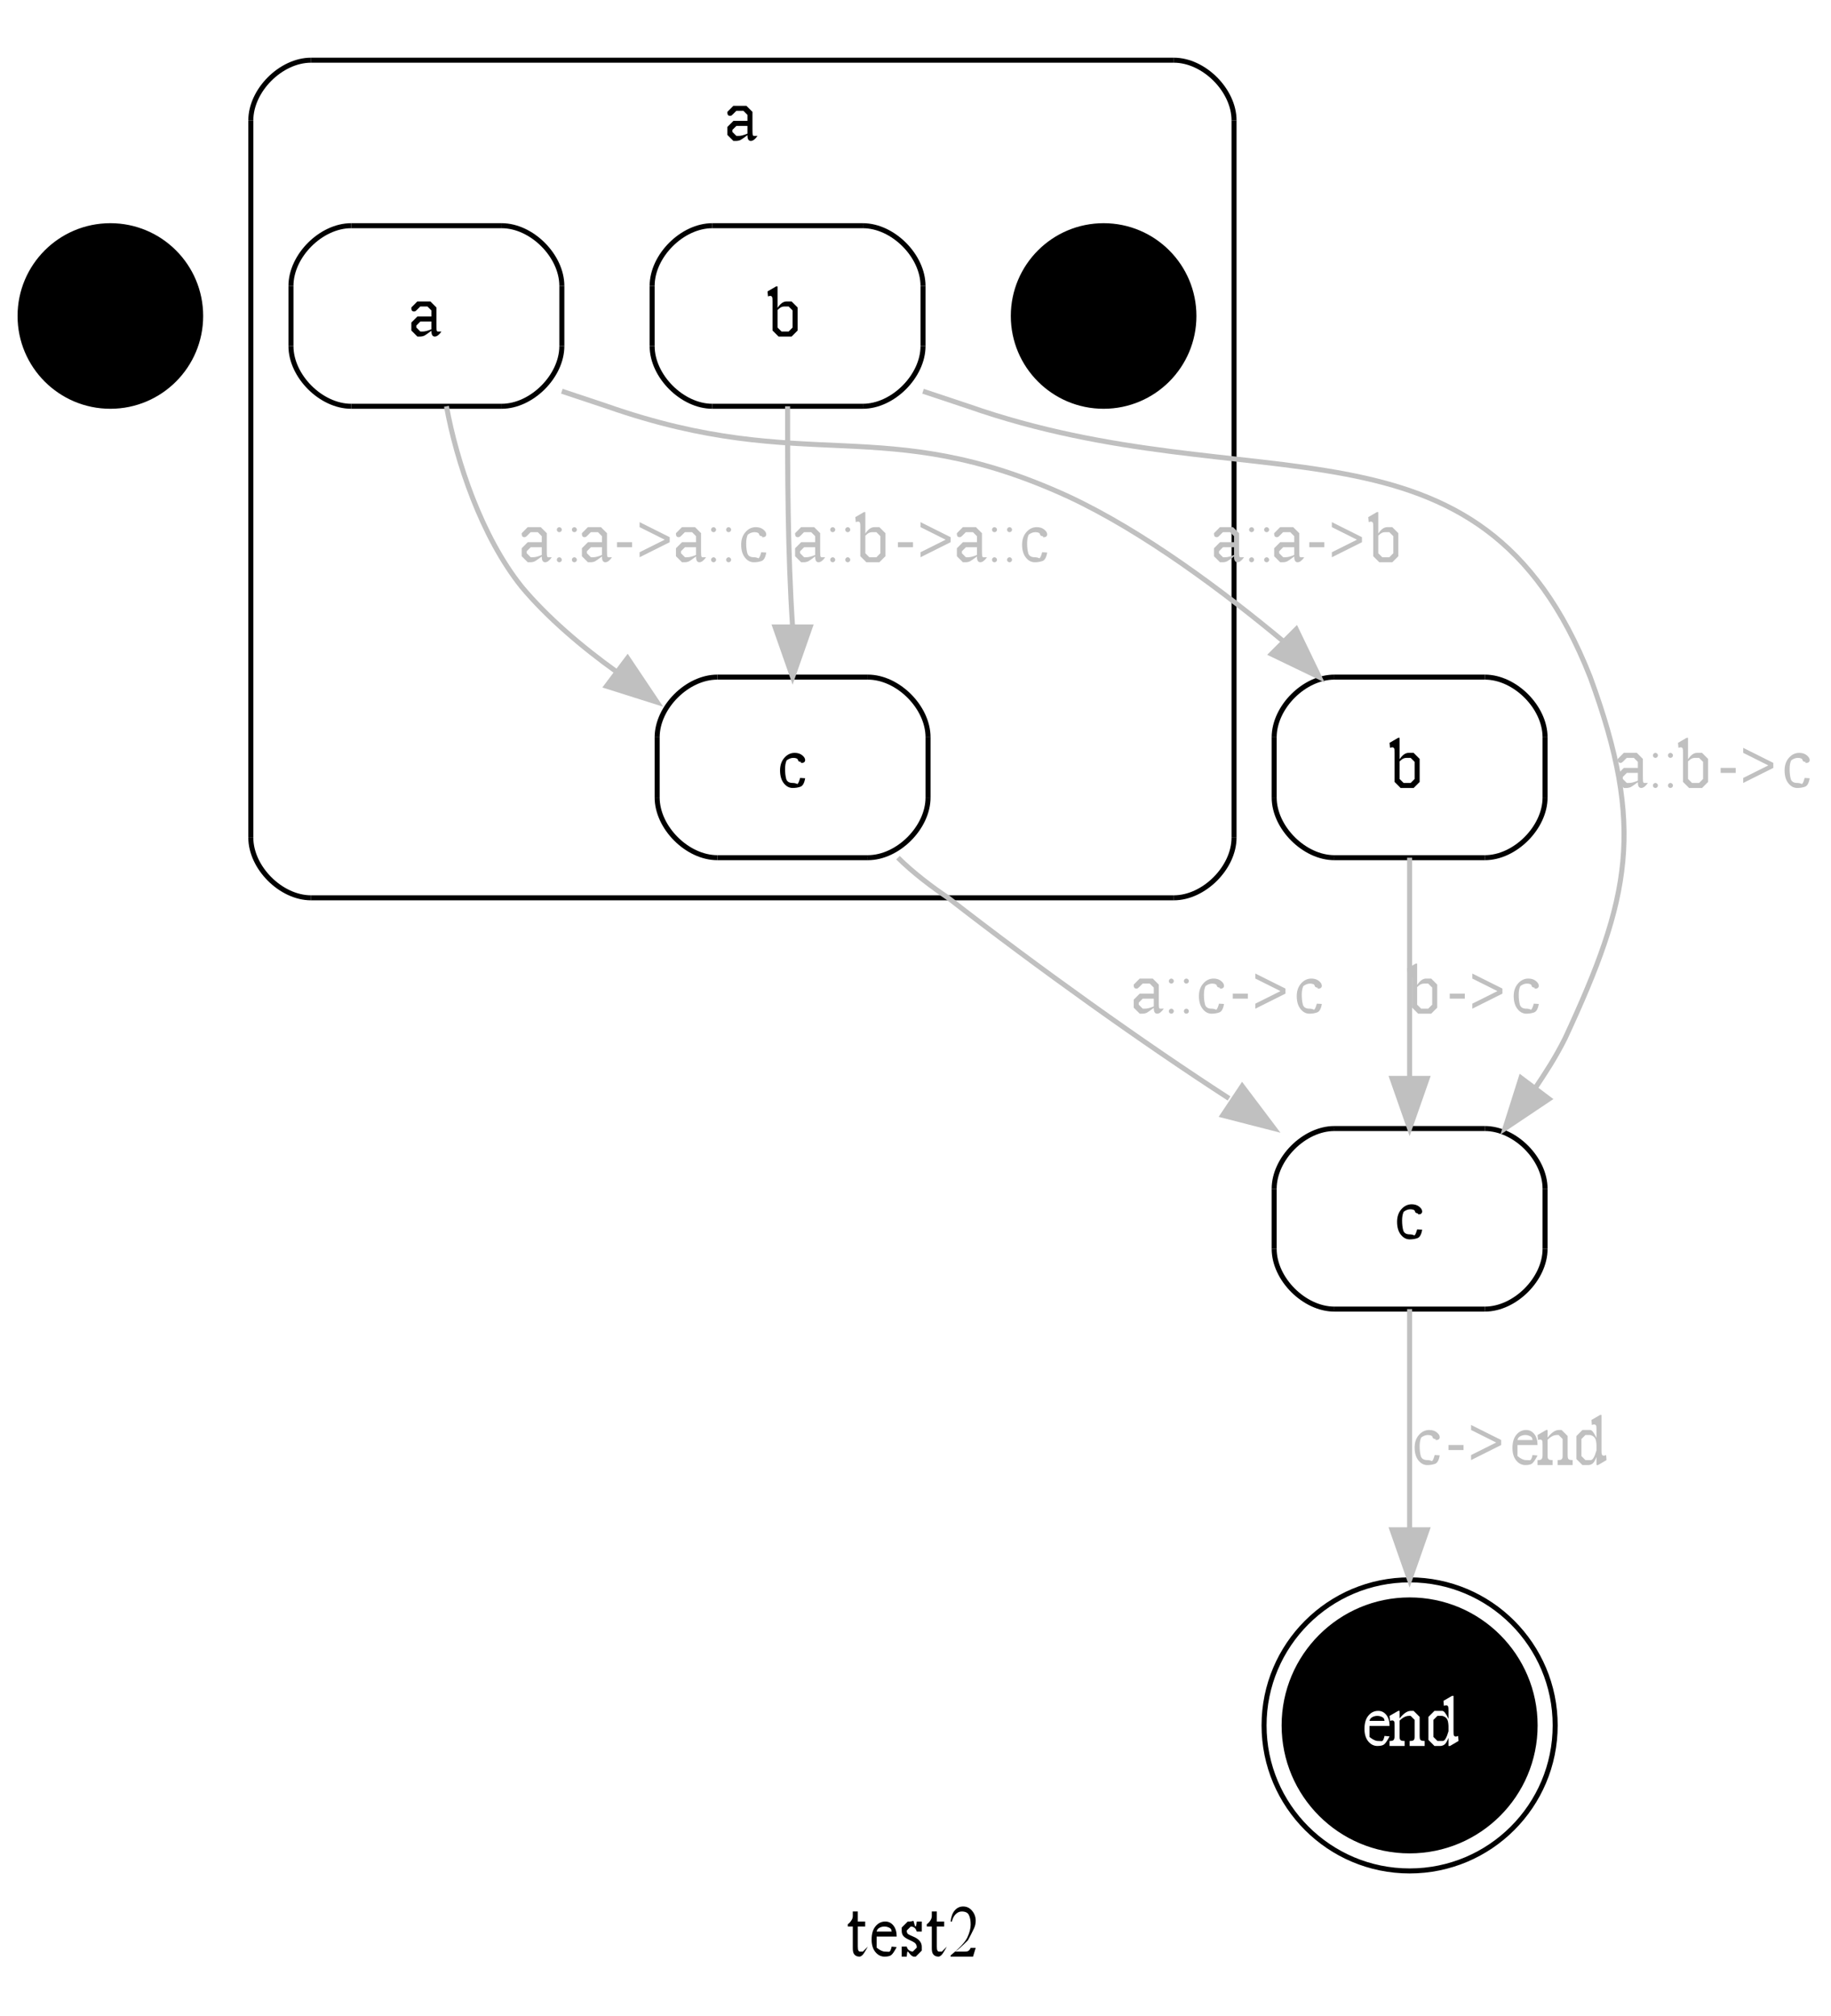 <?xml version="1.0" encoding="UTF-8"?>
<svg xmlns="http://www.w3.org/2000/svg" xmlns:xlink="http://www.w3.org/1999/xlink" width="365pt" height="402pt" viewBox="0 0 365 402" version="1.1">
<rect x="0" y="0" width="365" height="402" fill="#808080" stroke="none"/>
<defs>
<g>
<symbol overflow="visible" id="glyph0-0">
<path style="stroke: none;" d="M 2 0 L 2 -10 L 9 -10 L 9 0 L 2 0 Z M 3 -1 L 8 -1 L 8 -9 L 3 -9 L 3 -1 Z M 3 -1 "/>
</symbol>
<symbol overflow="visible" id="glyph0-1">
<path style="stroke: none;" d="M 2 -9 L 2 -7 L 3.469 -7 L 3.469 -6 L 2 -6 L 2 -2.016 C 2 -1.617 2.039 -1.348 2.125 -1.203 C 2.207 -1.066 2.316 -1 2.453 -1 C 2.555 -1 2.66 -1 2.766 -1 C 2.867 -1 2.945 -1 3 -1 L 4 -2 C 3.82 -1.664 3.574 -1.246 3.266 -0.75 C 2.953 -0.25 2.629 0 2.297 0 C 2.066 0 1.84 -0.055 1.625 -0.172 C 1.414 -0.293 1.258 -0.469 1.156 -0.688 C 1.051 -0.902 1 -1.242 1 -1.703 L 1 -6 L 0 -6 L 0 -6.469 C 0.215 -6.59 0.438 -6.812 0.656 -7.125 C 0.883 -7.434 1 -7.754 1 -8.078 C 1 -8.242 1 -8.551 1 -9 L 2 -9 Z M 2 -9 "/>
</symbol>
<symbol overflow="visible" id="glyph0-2">
<path style="stroke: none;" d="M 2 -4 C 2 -3.062 2 -2.324 2 -1.797 C 2.652 -1.266 3.211 -1 3.672 -1 C 3.961 -1 4.219 -0.988 4.438 -0.969 C 4.664 -0.957 4.852 -1.301 5 -2 L 6 -1.906 C 5.57 -1.094 5.223 -0.57 4.953 -0.344 C 4.691 -0.113 4.23 0 3.578 0 C 2.867 0 2.258 -0.305 1.75 -0.922 C 1.25 -1.535 1 -2.363 1 -3.406 C 1 -4.539 1.258 -5.422 1.781 -6.047 C 2.301 -6.68 2.953 -7 3.734 -7 C 4.387 -7 4.93 -6.727 5.359 -6.188 C 5.785 -5.645 6 -4.914 6 -4 L 2 -4 Z M 2 -5 L 5 -5 C 4.977 -5.238 4.926 -5.41 4.844 -5.516 C 4.727 -5.66 4.551 -5.773 4.312 -5.859 C 4.082 -5.949 3.84 -6 3.594 -6 C 3.195 -6 2.84 -5.91 2.531 -5.734 C 2.227 -5.555 2.051 -5.309 2 -5 Z M 2 -5 "/>
</symbol>
<symbol overflow="visible" id="glyph0-3">
<path style="stroke: none;" d="M 5 -7 L 5 -5 L 4 -5 C 3.875 -5.383 3.711 -5.645 3.516 -5.781 C 3.316 -5.926 3.066 -6 2.766 -6 L 2.797 -6 L 2 -5.203 L 2 -5.297 C 2 -5.078 2.023 -4.887 2.078 -4.734 C 2.129 -4.578 2.359 -4.41 2.766 -4.234 L 3.703 -3.812 C 4.566 -3.344 5 -2.727 5 -1.969 L 5 -1.203 L 3.797 0 L 3.438 0 C 3.156 0 2.824 -0.25 2.453 -0.75 C 2.348 -0.914 2.258 -1 2.188 -1 C 2.102 -1 2.039 -0.664 2 0 L 1 0 L 1 -2 L 2 -2 C 2.082 -1.664 2.242 -1.414 2.484 -1.25 C 2.723 -1.082 2.992 -1 3.297 -1 L 3.203 -1 L 4 -1.797 L 4 -1.875 C 4 -2.164 3.914 -2.41 3.75 -2.609 C 3.582 -2.805 3.184 -3.039 2.562 -3.312 C 1.945 -3.59 1.527 -3.867 1.312 -4.141 C 1.102 -4.398 1 -4.734 1 -5.141 L 1 -5.797 L 2.203 -7 L 2.594 -7 C 2.801 -7 3.051 -7.047 3.344 -7.141 C 3.539 -6.379 3.672 -6 3.734 -6 C 3.793 -6 3.844 -6.062 3.875 -6.188 C 3.914 -6.309 3.957 -6.582 4 -7 L 5 -7 Z M 5 -7 "/>
</symbol>
<symbol overflow="visible" id="glyph0-4">
<path style="stroke: none;" d="M 6 -1.75 L 5.469 0 L 1 0 L 1 -0.25 C 2.801 -1.715 3.914 -2.914 4.344 -3.844 C 4.777 -4.777 5 -5.633 5 -6.406 C 5 -7.164 4.883 -7.785 4.656 -8.266 C 4.438 -8.754 3.957 -9 3.219 -9 C 2.781 -9 2.383 -8.824 2.031 -8.484 C 1.676 -8.148 1.414 -7.652 1.25 -7 L 1 -7 C 1.102 -7.965 1.379 -8.707 1.828 -9.219 C 2.273 -9.738 2.832 -10 3.5 -10 C 4.215 -10 4.812 -9.711 5.281 -9.141 C 5.758 -8.578 6 -7.914 6 -7.156 C 6 -6.602 5.883 -6.09 5.656 -5.625 C 5.312 -4.883 4.914 -4.102 4.469 -3.281 C 3.219 -2.02 2.355 -1.258 1.891 -1 L 3.594 -1 C 3.945 -1 4.191 -1.016 4.328 -1.047 C 4.461 -1.086 4.586 -1.164 4.703 -1.281 C 4.816 -1.395 4.914 -1.551 5 -1.75 L 6 -1.75 Z M 6 -1.75 "/>
</symbol>
<symbol overflow="visible" id="glyph0-5">
<path style="stroke: none;" d="M 4 -1.156 C 3.258 -0.602 2.793 -0.277 2.609 -0.188 C 2.328 -0.062 2.023 0 1.703 0 L 1.203 0 L 0 -1.203 L 0 -1.516 L 0 -2.797 L 0 -2.797 L 0 -2.797 L 1.203 -4 L 4 -4 L 4 -4.266 L 4 -5.203 L 3.203 -6 L 2.328 -6 L 1.781 -6 L 0.984 -5.203 L 0.984 -5.75 L 0.984 -5.578 L 1 -5.359 C 1 -5.242 0.949 -5.152 0.859 -5.094 C 0.766 -5.031 0.645 -5 0.5 -5 C 0.352 -5 0.23 -5.051 0.141 -5.156 C 0.047 -5.258 0 -5.406 0 -5.594 L 0 -5.797 L 1.188 -7 L 2.625 -7 L 3.797 -7 L 5 -5.797 L 5 -5.797 L 5 -5.797 L 5 -5.703 L 5 -4.75 L 5 -2.516 C 5 -1.879 5.008 -1.488 5.031 -1.344 C 5.051 -1.207 5.082 -1.113 5.125 -1.062 C 5.176 -1.02 5.238 -1 5.312 -1 C 5.371 -1 5.43 -1 5.484 -1 C 5.574 -1 5.75 -1 6 -1 L 6 -1 C 5.531 -0.332 5.086 0 4.672 0 C 4.461 0 4.293 -0.086 4.172 -0.266 C 4.055 -0.441 4 -0.738 4 -1.156 Z M 4 -1.453 L 4 -3 L 1.797 -3 L 1 -2.203 L 1 -2.203 L 1 -2.203 L 1 -1.75 L 1 -1.797 L 1.797 -1 L 2.25 -1 C 2.684 -1 3.27 -1.148 4 -1.453 Z M 4 -1.453 "/>
</symbol>
<symbol overflow="visible" id="glyph0-6">
<path style="stroke: none;" d="M 6 -1.938 C 5.844 -0.977 5.527 -0.414 5.062 -0.25 C 4.594 -0.082 4.074 0 3.516 0 C 2.836 0 2.246 -0.312 1.75 -0.938 C 1.25 -1.57 1 -2.426 1 -3.5 C 1 -4.527 1.285 -5.367 1.859 -6.016 C 2.43 -6.668 3.117 -7 3.922 -7 C 4.523 -7 5.02 -6.84 5.406 -6.531 C 5.801 -6.219 6 -5.895 6 -5.562 C 6 -5.395 5.941 -5.258 5.828 -5.156 C 5.723 -5.051 5.566 -5 5.359 -5 C 5.086 -5 5.051 -5.051 5.25 -5.156 C 4.844 -5.215 4.621 -5.332 4.594 -5.5 C 4.57 -5.664 4.48 -5.789 4.328 -5.875 C 4.16 -5.957 3.934 -6 3.656 -6 C 3.195 -6 2.746 -5.832 2.312 -5.5 C 2.102 -5.062 2 -4.488 2 -3.781 C 2 -3.039 2.07 -2.387 2.219 -1.828 C 2.371 -1.273 2.812 -1 3.531 -1 C 3.871 -1 4.18 -0.926 4.453 -0.781 C 4.637 -0.914 4.82 -1.32 5 -2 L 6 -1.938 Z M 6 -1.938 "/>
</symbol>
<symbol overflow="visible" id="glyph0-7">
<path style="stroke: none;" d="M 1.5 -7 C 1.633 -7 1.75 -6.945 1.844 -6.844 C 1.945 -6.75 2 -6.633 2 -6.5 C 2 -6.363 1.945 -6.242 1.844 -6.141 C 1.75 -6.047 1.633 -6 1.5 -6 C 1.363 -6 1.242 -6.047 1.141 -6.141 C 1.047 -6.242 1 -6.363 1 -6.5 C 1 -6.633 1.047 -6.75 1.141 -6.844 C 1.242 -6.945 1.363 -7 1.5 -7 Z M 1.5 -1 C 1.633 -1 1.75 -0.945 1.844 -0.844 C 1.945 -0.75 2 -0.633 2 -0.5 C 2 -0.363 1.945 -0.242 1.844 -0.141 C 1.75 -0.047 1.633 0 1.5 0 C 1.363 0 1.242 -0.047 1.141 -0.141 C 1.047 -0.242 1 -0.363 1 -0.5 C 1 -0.633 1.047 -0.75 1.141 -0.844 C 1.242 -0.945 1.363 -1 1.5 -1 Z M 1.5 -1 "/>
</symbol>
<symbol overflow="visible" id="glyph0-8">
<path style="stroke: none;" d="M 1 -4 L 4 -4 L 4 -3 L 1 -3 L 1 -4 Z M 1 -4 "/>
</symbol>
<symbol overflow="visible" id="glyph0-9">
<path style="stroke: none;" d="M 7 -4 L 1 -1 L 1 -2 L 6 -4.5 L 1 -7 L 1 -8 L 7 -5 L 7 -4 Z M 7 -4 "/>
</symbol>
<symbol overflow="visible" id="glyph0-10">
<path style="stroke: none;" d="M 2 -5.719 C 2.551 -6.57 3.148 -7 3.797 -7 L 4.797 -7 L 6 -5.797 L 6 -3.75 L 6 -1.203 L 6 -1.203 L 4.797 0 L 3.062 0 L 2.203 0 L 1 -1.203 L 1 -1.281 L 1 -7 C 1 -7.434 0.98 -7.703 0.953 -7.797 C 0.922 -7.898 0.867 -7.977 0.797 -8.031 C 0.734 -8.082 0.648 -8.109 0.547 -8.109 C 0.422 -8.109 0.27 -8.07 0.094 -8 L 0 -9 L 1.719 -10 L 2 -10 L 2 -5.719 Z M 2 -5.297 L 2 -1.672 L 2 -1.797 L 2.797 -1 L 3.406 -1 L 4.203 -1 L 5 -1.797 L 5 -3.594 L 5 -5.203 L 4.203 -6 L 3.344 -6 C 3.113 -6 2.883 -5.941 2.656 -5.828 C 2.488 -5.734 2.27 -5.555 2 -5.297 Z M 2 -5.297 "/>
</symbol>
<symbol overflow="visible" id="glyph0-11">
<path style="stroke: none;" d="M 2 -5.484 C 2.789 -6.492 3.539 -7 4.25 -7 L 4.797 -7 L 6 -5.797 L 6 -5.797 L 6 -5.5 L 6 -4.656 L 6 -2 C 6 -1.656 6.031 -1.426 6.094 -1.312 C 6.145 -1.207 6.227 -1.129 6.344 -1.078 C 6.465 -1.023 6.688 -1 7 -1 L 7 0 L 4 0 L 4 -1 L 4.125 -1 C 4.414 -1 4.617 -1.035 4.734 -1.109 C 4.848 -1.191 4.926 -1.305 4.969 -1.453 C 4.988 -1.504 5 -1.688 5 -2 L 5 -4.453 L 5 -5.203 L 4.203 -6 L 3.875 -6 C 3.25 -6 2.621 -5.68 2 -5.047 L 2 -2 C 2 -1.633 2.023 -1.41 2.078 -1.328 C 2.137 -1.211 2.223 -1.129 2.328 -1.078 C 2.441 -1.023 2.664 -1 3 -1 L 3 0 L 0 0 L 0 -1 L 0.141 -1 C 0.473 -1 0.695 -1.066 0.812 -1.203 C 0.934 -1.348 1 -1.613 1 -2 L 1 -4 C 1 -4.445 0.98 -4.719 0.953 -4.812 C 0.922 -4.902 0.867 -4.973 0.797 -5.016 C 0.734 -5.066 0.645 -5.094 0.531 -5.094 C 0.406 -5.094 0.258 -5.059 0.094 -5 L 0 -6 L 1.734 -7 L 2 -7 L 2 -5.484 Z M 2 -5.484 "/>
</symbol>
<symbol overflow="visible" id="glyph0-12">
<path style="stroke: none;" d="M 5 -1.625 C 4.719 -0.895 4.441 -0.441 4.172 -0.266 C 3.91 -0.086 3.629 0 3.328 0 L 2.203 0 L 1 -1.203 L 1 -3.219 L 1 -5.797 L 2.203 -7 L 3.75 -7 C 4.09 -7 4.508 -6.465 5 -5.406 L 5 -7 C 5 -7.434 4.98 -7.703 4.953 -7.797 C 4.922 -7.898 4.867 -7.977 4.797 -8.031 C 4.723 -8.082 4.633 -8.109 4.531 -8.109 C 4.414 -8.109 4.262 -8.07 4.078 -8 L 4 -9 L 5.719 -10 L 6 -10 L 6 -3 C 6 -2.562 6.016 -2.289 6.047 -2.188 C 6.074 -2.094 6.129 -2.012 6.203 -1.953 C 6.273 -1.898 6.359 -1.875 6.453 -1.875 C 6.574 -1.875 6.734 -1.914 6.922 -2 L 7 -1 L 5.297 0 L 5 0 L 5 -1.625 Z M 5 -2.938 L 5 -4.016 C 4.969 -4.629 4.883 -5.051 4.75 -5.281 C 4.625 -5.52 4.449 -5.695 4.234 -5.812 C 4.023 -5.934 3.82 -6 3.625 -6 L 2.797 -6 L 2 -5.203 L 2 -5.203 L 2 -3.609 L 2 -1.797 L 2.797 -1 L 3.859 -1 C 4.254 -1 4.633 -1.645 5 -2.938 Z M 5 -2.938 "/>
</symbol>
</g>
<clipPath id="clip1">
  <path d="M 0 402 L 365 402 L 365 0 L 0 0 Z M 0 402 "/>
</clipPath>
</defs>
<g id="surface0">
<g clip-path="url(#clip1)" clip-rule="nonzero">
<path style="fill-rule: nonzero; fill: rgb(100%,100%,100%); fill-opacity: 1;stroke-width: 1; stroke-linecap: butt; stroke-linejoin: miter; stroke: rgb(100%,100%,100%); stroke-opacity: 1;stroke-miterlimit: 10; " d="M -4 4 L -4 -398 L 361 -398 L 361 4 Z M -4 4 " transform="matrix(1,0,0,1,4,398)"/>
<g style="fill: rgb(0%,0%,0%); fill-opacity: 1;">
  <use xlink:href="#glyph0-1" x="169" y="390.102"/>
  <use xlink:href="#glyph0-2" x="172.75" y="390.102"/>
  <use xlink:href="#glyph0-3" x="178.75" y="390.102"/>
  <use xlink:href="#glyph0-1" x="184.75" y="390.102"/>
  <use xlink:href="#glyph0-4" x="188.5" y="390.102"/>
</g>
<path style="fill-rule: nonzero; fill: rgb(100%,100%,100%); fill-opacity: 1;stroke-width: 1; stroke-linecap: butt; stroke-linejoin: miter; stroke: rgb(100%,100%,100%); stroke-opacity: 1;stroke-miterlimit: 10; " d="M 58 -219 L 230 -219 L 242 -231 L 242 -374 L 230 -386 L 58 -386 L 46 -374 L 46 -231 Z M 58 -219 " transform="matrix(1,0,0,1,4,398)"/>
<path style="fill-rule: nonzero; fill: rgb(100%,100%,100%); fill-opacity: 1;stroke-width: 1; stroke-linecap: butt; stroke-linejoin: miter; stroke: rgb(100%,100%,100%); stroke-opacity: 1;stroke-miterlimit: 10; " d="M 230 -219 C 236 -219 242 -225 242 -231 " transform="matrix(1,0,0,1,4,398)"/>
<path style="fill-rule: nonzero; fill: rgb(100%,100%,100%); fill-opacity: 1;stroke-width: 1; stroke-linecap: butt; stroke-linejoin: miter; stroke: rgb(100%,100%,100%); stroke-opacity: 1;stroke-miterlimit: 10; " d="M 242 -374 C 242 -380 236 -386 230 -386 " transform="matrix(1,0,0,1,4,398)"/>
<path style="fill-rule: nonzero; fill: rgb(100%,100%,100%); fill-opacity: 1;stroke-width: 1; stroke-linecap: butt; stroke-linejoin: miter; stroke: rgb(100%,100%,100%); stroke-opacity: 1;stroke-miterlimit: 10; " d="M 58 -386 C 52 -386 46 -380 46 -374 " transform="matrix(1,0,0,1,4,398)"/>
<path style="fill-rule: nonzero; fill: rgb(100%,100%,100%); fill-opacity: 1;stroke-width: 1; stroke-linecap: butt; stroke-linejoin: miter; stroke: rgb(100%,100%,100%); stroke-opacity: 1;stroke-miterlimit: 10; " d="M 46 -231 C 46 -225 52 -219 58 -219 " transform="matrix(1,0,0,1,4,398)"/>
<path style="fill: none; stroke-width: 1; stroke-linecap: butt; stroke-linejoin: miter; stroke: rgb(0%,0%,0%); stroke-opacity: 1;stroke-miterlimit: 10; " d="M 58 -219 L 230 -219 " transform="matrix(1,0,0,1,4,398)"/>
<path style="fill: none; stroke-width: 1; stroke-linecap: butt; stroke-linejoin: miter; stroke: rgb(0%,0%,0%); stroke-opacity: 1;stroke-miterlimit: 10; " d="M 230 -219 C 236 -219 242 -225 242 -231 " transform="matrix(1,0,0,1,4,398)"/>
<path style="fill: none; stroke-width: 1; stroke-linecap: butt; stroke-linejoin: miter; stroke: rgb(0%,0%,0%); stroke-opacity: 1;stroke-miterlimit: 10; " d="M 242 -231 L 242 -374 " transform="matrix(1,0,0,1,4,398)"/>
<path style="fill: none; stroke-width: 1; stroke-linecap: butt; stroke-linejoin: miter; stroke: rgb(0%,0%,0%); stroke-opacity: 1;stroke-miterlimit: 10; " d="M 242 -374 C 242 -380 236 -386 230 -386 " transform="matrix(1,0,0,1,4,398)"/>
<path style="fill: none; stroke-width: 1; stroke-linecap: butt; stroke-linejoin: miter; stroke: rgb(0%,0%,0%); stroke-opacity: 1;stroke-miterlimit: 10; " d="M 230 -386 L 58 -386 " transform="matrix(1,0,0,1,4,398)"/>
<path style="fill: none; stroke-width: 1; stroke-linecap: butt; stroke-linejoin: miter; stroke: rgb(0%,0%,0%); stroke-opacity: 1;stroke-miterlimit: 10; " d="M 58 -386 C 52 -386 46 -380 46 -374 " transform="matrix(1,0,0,1,4,398)"/>
<path style="fill: none; stroke-width: 1; stroke-linecap: butt; stroke-linejoin: miter; stroke: rgb(0%,0%,0%); stroke-opacity: 1;stroke-miterlimit: 10; " d="M 46 -374 L 46 -231 " transform="matrix(1,0,0,1,4,398)"/>
<path style="fill: none; stroke-width: 1; stroke-linecap: butt; stroke-linejoin: miter; stroke: rgb(0%,0%,0%); stroke-opacity: 1;stroke-miterlimit: 10; " d="M 46 -231 C 46 -225 52 -219 58 -219 " transform="matrix(1,0,0,1,4,398)"/>
<g style="fill: rgb(0%,0%,0%); fill-opacity: 1;">
  <use xlink:href="#glyph0-5" x="145" y="28.102"/>
</g>
<path style="fill-rule: nonzero; fill: rgb(0%,0%,0%); fill-opacity: 1;stroke-width: 1; stroke-linecap: butt; stroke-linejoin: miter; stroke: rgb(0%,0%,0%); stroke-opacity: 1;stroke-miterlimit: 10; " d="M 36 -335 L 36 -335 C 36 -325.059 27.941 -317 18 -317 C 8.059 -317 0 -325.059 0 -335 C 0 -344.941 8.059 -353 18 -353 C 27.941 -353 36 -344.941 36 -335 Z M 36 -335 " transform="matrix(1,0,0,1,4,398)"/>
<path style="fill-rule: nonzero; fill: rgb(0%,0%,0%); fill-opacity: 1;stroke-width: 1; stroke-linecap: butt; stroke-linejoin: miter; stroke: rgb(0%,0%,0%); stroke-opacity: 1;stroke-miterlimit: 10; " d="M 234 -335 L 234 -335 C 234 -325.059 225.941 -317 216 -317 C 206.059 -317 198 -325.059 198 -335 C 198 -344.941 206.059 -353 216 -353 C 225.941 -353 234 -344.941 234 -335 Z M 234 -335 " transform="matrix(1,0,0,1,4,398)"/>
<path style="fill-rule: nonzero; fill: rgb(100%,100%,100%); fill-opacity: 1;stroke-width: 1; stroke-linecap: butt; stroke-linejoin: miter; stroke: rgb(100%,100%,100%); stroke-opacity: 1;stroke-miterlimit: 10; " d="M 96 -353 L 66 -353 L 54 -341 L 54 -329 L 66 -317 L 96 -317 L 108 -329 L 108 -341 Z M 96 -353 " transform="matrix(1,0,0,1,4,398)"/>
<path style="fill-rule: nonzero; fill: rgb(100%,100%,100%); fill-opacity: 1;stroke-width: 1; stroke-linecap: butt; stroke-linejoin: miter; stroke: rgb(100%,100%,100%); stroke-opacity: 1;stroke-miterlimit: 10; " d="M 66 -353 C 60 -353 54 -347 54 -341 " transform="matrix(1,0,0,1,4,398)"/>
<path style="fill-rule: nonzero; fill: rgb(100%,100%,100%); fill-opacity: 1;stroke-width: 1; stroke-linecap: butt; stroke-linejoin: miter; stroke: rgb(100%,100%,100%); stroke-opacity: 1;stroke-miterlimit: 10; " d="M 54 -329 C 54 -323 60 -317 66 -317 " transform="matrix(1,0,0,1,4,398)"/>
<path style="fill-rule: nonzero; fill: rgb(100%,100%,100%); fill-opacity: 1;stroke-width: 1; stroke-linecap: butt; stroke-linejoin: miter; stroke: rgb(100%,100%,100%); stroke-opacity: 1;stroke-miterlimit: 10; " d="M 96 -317 C 102 -317 108 -323 108 -329 " transform="matrix(1,0,0,1,4,398)"/>
<path style="fill-rule: nonzero; fill: rgb(100%,100%,100%); fill-opacity: 1;stroke-width: 1; stroke-linecap: butt; stroke-linejoin: miter; stroke: rgb(100%,100%,100%); stroke-opacity: 1;stroke-miterlimit: 10; " d="M 108 -341 C 108 -347 102 -353 96 -353 " transform="matrix(1,0,0,1,4,398)"/>
<path style="fill: none; stroke-width: 1; stroke-linecap: butt; stroke-linejoin: miter; stroke: rgb(0%,0%,0%); stroke-opacity: 1;stroke-miterlimit: 10; " d="M 96 -353 L 66 -353 " transform="matrix(1,0,0,1,4,398)"/>
<path style="fill: none; stroke-width: 1; stroke-linecap: butt; stroke-linejoin: miter; stroke: rgb(0%,0%,0%); stroke-opacity: 1;stroke-miterlimit: 10; " d="M 66 -353 C 60 -353 54 -347 54 -341 " transform="matrix(1,0,0,1,4,398)"/>
<path style="fill: none; stroke-width: 1; stroke-linecap: butt; stroke-linejoin: miter; stroke: rgb(0%,0%,0%); stroke-opacity: 1;stroke-miterlimit: 10; " d="M 54 -341 L 54 -329 " transform="matrix(1,0,0,1,4,398)"/>
<path style="fill: none; stroke-width: 1; stroke-linecap: butt; stroke-linejoin: miter; stroke: rgb(0%,0%,0%); stroke-opacity: 1;stroke-miterlimit: 10; " d="M 54 -329 C 54 -323 60 -317 66 -317 " transform="matrix(1,0,0,1,4,398)"/>
<path style="fill: none; stroke-width: 1; stroke-linecap: butt; stroke-linejoin: miter; stroke: rgb(0%,0%,0%); stroke-opacity: 1;stroke-miterlimit: 10; " d="M 66 -317 L 96 -317 " transform="matrix(1,0,0,1,4,398)"/>
<path style="fill: none; stroke-width: 1; stroke-linecap: butt; stroke-linejoin: miter; stroke: rgb(0%,0%,0%); stroke-opacity: 1;stroke-miterlimit: 10; " d="M 96 -317 C 102 -317 108 -323 108 -329 " transform="matrix(1,0,0,1,4,398)"/>
<path style="fill: none; stroke-width: 1; stroke-linecap: butt; stroke-linejoin: miter; stroke: rgb(0%,0%,0%); stroke-opacity: 1;stroke-miterlimit: 10; " d="M 108 -329 L 108 -341 " transform="matrix(1,0,0,1,4,398)"/>
<path style="fill: none; stroke-width: 1; stroke-linecap: butt; stroke-linejoin: miter; stroke: rgb(0%,0%,0%); stroke-opacity: 1;stroke-miterlimit: 10; " d="M 108 -341 C 108 -347 102 -353 96 -353 " transform="matrix(1,0,0,1,4,398)"/>
<g style="fill: rgb(0%,0%,0%); fill-opacity: 1;">
  <use xlink:href="#glyph0-5" x="82" y="67.102"/>
</g>
<path style="fill-rule: nonzero; fill: rgb(100%,100%,100%); fill-opacity: 1;stroke-width: 1; stroke-linecap: butt; stroke-linejoin: miter; stroke: rgb(100%,100%,100%); stroke-opacity: 1;stroke-miterlimit: 10; " d="M 169 -263 L 139 -263 L 127 -251 L 127 -239 L 139 -227 L 169 -227 L 181 -239 L 181 -251 Z M 169 -263 " transform="matrix(1,0,0,1,4,398)"/>
<path style="fill-rule: nonzero; fill: rgb(100%,100%,100%); fill-opacity: 1;stroke-width: 1; stroke-linecap: butt; stroke-linejoin: miter; stroke: rgb(100%,100%,100%); stroke-opacity: 1;stroke-miterlimit: 10; " d="M 139 -263 C 133 -263 127 -257 127 -251 " transform="matrix(1,0,0,1,4,398)"/>
<path style="fill-rule: nonzero; fill: rgb(100%,100%,100%); fill-opacity: 1;stroke-width: 1; stroke-linecap: butt; stroke-linejoin: miter; stroke: rgb(100%,100%,100%); stroke-opacity: 1;stroke-miterlimit: 10; " d="M 127 -239 C 127 -233 133 -227 139 -227 " transform="matrix(1,0,0,1,4,398)"/>
<path style="fill-rule: nonzero; fill: rgb(100%,100%,100%); fill-opacity: 1;stroke-width: 1; stroke-linecap: butt; stroke-linejoin: miter; stroke: rgb(100%,100%,100%); stroke-opacity: 1;stroke-miterlimit: 10; " d="M 169 -227 C 175 -227 181 -233 181 -239 " transform="matrix(1,0,0,1,4,398)"/>
<path style="fill-rule: nonzero; fill: rgb(100%,100%,100%); fill-opacity: 1;stroke-width: 1; stroke-linecap: butt; stroke-linejoin: miter; stroke: rgb(100%,100%,100%); stroke-opacity: 1;stroke-miterlimit: 10; " d="M 181 -251 C 181 -257 175 -263 169 -263 " transform="matrix(1,0,0,1,4,398)"/>
<path style="fill: none; stroke-width: 1; stroke-linecap: butt; stroke-linejoin: miter; stroke: rgb(0%,0%,0%); stroke-opacity: 1;stroke-miterlimit: 10; " d="M 169 -263 L 139 -263 " transform="matrix(1,0,0,1,4,398)"/>
<path style="fill: none; stroke-width: 1; stroke-linecap: butt; stroke-linejoin: miter; stroke: rgb(0%,0%,0%); stroke-opacity: 1;stroke-miterlimit: 10; " d="M 139 -263 C 133 -263 127 -257 127 -251 " transform="matrix(1,0,0,1,4,398)"/>
<path style="fill: none; stroke-width: 1; stroke-linecap: butt; stroke-linejoin: miter; stroke: rgb(0%,0%,0%); stroke-opacity: 1;stroke-miterlimit: 10; " d="M 127 -251 L 127 -239 " transform="matrix(1,0,0,1,4,398)"/>
<path style="fill: none; stroke-width: 1; stroke-linecap: butt; stroke-linejoin: miter; stroke: rgb(0%,0%,0%); stroke-opacity: 1;stroke-miterlimit: 10; " d="M 127 -239 C 127 -233 133 -227 139 -227 " transform="matrix(1,0,0,1,4,398)"/>
<path style="fill: none; stroke-width: 1; stroke-linecap: butt; stroke-linejoin: miter; stroke: rgb(0%,0%,0%); stroke-opacity: 1;stroke-miterlimit: 10; " d="M 139 -227 L 169 -227 " transform="matrix(1,0,0,1,4,398)"/>
<path style="fill: none; stroke-width: 1; stroke-linecap: butt; stroke-linejoin: miter; stroke: rgb(0%,0%,0%); stroke-opacity: 1;stroke-miterlimit: 10; " d="M 169 -227 C 175 -227 181 -233 181 -239 " transform="matrix(1,0,0,1,4,398)"/>
<path style="fill: none; stroke-width: 1; stroke-linecap: butt; stroke-linejoin: miter; stroke: rgb(0%,0%,0%); stroke-opacity: 1;stroke-miterlimit: 10; " d="M 181 -239 L 181 -251 " transform="matrix(1,0,0,1,4,398)"/>
<path style="fill: none; stroke-width: 1; stroke-linecap: butt; stroke-linejoin: miter; stroke: rgb(0%,0%,0%); stroke-opacity: 1;stroke-miterlimit: 10; " d="M 181 -251 C 181 -257 175 -263 169 -263 " transform="matrix(1,0,0,1,4,398)"/>
<g style="fill: rgb(0%,0%,0%); fill-opacity: 1;">
  <use xlink:href="#glyph0-6" x="154.5" y="157.102"/>
</g>
<path style="fill: none; stroke-width: 1; stroke-linecap: butt; stroke-linejoin: miter; stroke: rgb(75.294%,75.294%,75.294%); stroke-opacity: 1;stroke-miterlimit: 10; " d="M 85 -317 C 87 -306 92 -291 100 -281 C 105 -275 112 -269 119 -264 " transform="matrix(1,0,0,1,4,398)"/>
<path style="fill-rule: nonzero; fill: rgb(75.294%,75.294%,75.294%); fill-opacity: 1;stroke-width: 1; stroke-linecap: butt; stroke-linejoin: miter; stroke: rgb(75.294%,75.294%,75.294%); stroke-opacity: 1;stroke-miterlimit: 10; " d="M 121.102 -266.801 L 127 -258 L 116.898 -261.199 Z M 121.102 -266.801 " transform="matrix(1,0,0,1,4,398)"/>
<g style="fill: rgb(75.294%,75.294%,75.294%); fill-opacity: 1;">
  <use xlink:href="#glyph0-5" x="104" y="112.102"/>
  <use xlink:href="#glyph0-7" x="110" y="112.102"/>
  <use xlink:href="#glyph0-7" x="113" y="112.102"/>
  <use xlink:href="#glyph0-5" x="116" y="112.102"/>
  <use xlink:href="#glyph0-8" x="122" y="112.102"/>
  <use xlink:href="#glyph0-9" x="126.5" y="112.102"/>
  <use xlink:href="#glyph0-5" x="134.75" y="112.102"/>
  <use xlink:href="#glyph0-7" x="140.75" y="112.102"/>
  <use xlink:href="#glyph0-7" x="143.75" y="112.102"/>
  <use xlink:href="#glyph0-6" x="146.75" y="112.102"/>
</g>
<path style="fill-rule: nonzero; fill: rgb(100%,100%,100%); fill-opacity: 1;stroke-width: 1; stroke-linecap: butt; stroke-linejoin: miter; stroke: rgb(100%,100%,100%); stroke-opacity: 1;stroke-miterlimit: 10; " d="M 292 -263 L 262 -263 L 250 -251 L 250 -239 L 262 -227 L 292 -227 L 304 -239 L 304 -251 Z M 292 -263 " transform="matrix(1,0,0,1,4,398)"/>
<path style="fill-rule: nonzero; fill: rgb(100%,100%,100%); fill-opacity: 1;stroke-width: 1; stroke-linecap: butt; stroke-linejoin: miter; stroke: rgb(100%,100%,100%); stroke-opacity: 1;stroke-miterlimit: 10; " d="M 262 -263 C 256 -263 250 -257 250 -251 " transform="matrix(1,0,0,1,4,398)"/>
<path style="fill-rule: nonzero; fill: rgb(100%,100%,100%); fill-opacity: 1;stroke-width: 1; stroke-linecap: butt; stroke-linejoin: miter; stroke: rgb(100%,100%,100%); stroke-opacity: 1;stroke-miterlimit: 10; " d="M 250 -239 C 250 -233 256 -227 262 -227 " transform="matrix(1,0,0,1,4,398)"/>
<path style="fill-rule: nonzero; fill: rgb(100%,100%,100%); fill-opacity: 1;stroke-width: 1; stroke-linecap: butt; stroke-linejoin: miter; stroke: rgb(100%,100%,100%); stroke-opacity: 1;stroke-miterlimit: 10; " d="M 292 -227 C 298 -227 304 -233 304 -239 " transform="matrix(1,0,0,1,4,398)"/>
<path style="fill-rule: nonzero; fill: rgb(100%,100%,100%); fill-opacity: 1;stroke-width: 1; stroke-linecap: butt; stroke-linejoin: miter; stroke: rgb(100%,100%,100%); stroke-opacity: 1;stroke-miterlimit: 10; " d="M 304 -251 C 304 -257 298 -263 292 -263 " transform="matrix(1,0,0,1,4,398)"/>
<path style="fill: none; stroke-width: 1; stroke-linecap: butt; stroke-linejoin: miter; stroke: rgb(0%,0%,0%); stroke-opacity: 1;stroke-miterlimit: 10; " d="M 292 -263 L 262 -263 " transform="matrix(1,0,0,1,4,398)"/>
<path style="fill: none; stroke-width: 1; stroke-linecap: butt; stroke-linejoin: miter; stroke: rgb(0%,0%,0%); stroke-opacity: 1;stroke-miterlimit: 10; " d="M 262 -263 C 256 -263 250 -257 250 -251 " transform="matrix(1,0,0,1,4,398)"/>
<path style="fill: none; stroke-width: 1; stroke-linecap: butt; stroke-linejoin: miter; stroke: rgb(0%,0%,0%); stroke-opacity: 1;stroke-miterlimit: 10; " d="M 250 -251 L 250 -239 " transform="matrix(1,0,0,1,4,398)"/>
<path style="fill: none; stroke-width: 1; stroke-linecap: butt; stroke-linejoin: miter; stroke: rgb(0%,0%,0%); stroke-opacity: 1;stroke-miterlimit: 10; " d="M 250 -239 C 250 -233 256 -227 262 -227 " transform="matrix(1,0,0,1,4,398)"/>
<path style="fill: none; stroke-width: 1; stroke-linecap: butt; stroke-linejoin: miter; stroke: rgb(0%,0%,0%); stroke-opacity: 1;stroke-miterlimit: 10; " d="M 262 -227 L 292 -227 " transform="matrix(1,0,0,1,4,398)"/>
<path style="fill: none; stroke-width: 1; stroke-linecap: butt; stroke-linejoin: miter; stroke: rgb(0%,0%,0%); stroke-opacity: 1;stroke-miterlimit: 10; " d="M 292 -227 C 298 -227 304 -233 304 -239 " transform="matrix(1,0,0,1,4,398)"/>
<path style="fill: none; stroke-width: 1; stroke-linecap: butt; stroke-linejoin: miter; stroke: rgb(0%,0%,0%); stroke-opacity: 1;stroke-miterlimit: 10; " d="M 304 -239 L 304 -251 " transform="matrix(1,0,0,1,4,398)"/>
<path style="fill: none; stroke-width: 1; stroke-linecap: butt; stroke-linejoin: miter; stroke: rgb(0%,0%,0%); stroke-opacity: 1;stroke-miterlimit: 10; " d="M 304 -251 C 304 -257 298 -263 292 -263 " transform="matrix(1,0,0,1,4,398)"/>
<g style="fill: rgb(0%,0%,0%); fill-opacity: 1;">
  <use xlink:href="#glyph0-10" x="277" y="157.102"/>
</g>
<path style="fill: none; stroke-width: 1; stroke-linecap: butt; stroke-linejoin: miter; stroke: rgb(75.294%,75.294%,75.294%); stroke-opacity: 1;stroke-miterlimit: 10; " d="M 108 -320 C 111 -319 114 -318 117 -317 C 157 -303 172 -316 209 -299 C 224 -292 240 -280 252 -270 " transform="matrix(1,0,0,1,4,398)"/>
<path style="fill-rule: nonzero; fill: rgb(75.294%,75.294%,75.294%); fill-opacity: 1;stroke-width: 1; stroke-linecap: butt; stroke-linejoin: miter; stroke: rgb(75.294%,75.294%,75.294%); stroke-opacity: 1;stroke-miterlimit: 10; " d="M 254.402 -272.547 L 259 -263 L 249.453 -267.598 Z M 254.402 -272.547 " transform="matrix(1,0,0,1,4,398)"/>
<g style="fill: rgb(75.294%,75.294%,75.294%); fill-opacity: 1;">
  <use xlink:href="#glyph0-5" x="242" y="112.102"/>
  <use xlink:href="#glyph0-7" x="248" y="112.102"/>
  <use xlink:href="#glyph0-7" x="251" y="112.102"/>
  <use xlink:href="#glyph0-5" x="254" y="112.102"/>
  <use xlink:href="#glyph0-8" x="260" y="112.102"/>
  <use xlink:href="#glyph0-9" x="264.5" y="112.102"/>
  <use xlink:href="#glyph0-10" x="272.75" y="112.102"/>
</g>
<path style="fill-rule: nonzero; fill: rgb(100%,100%,100%); fill-opacity: 1;stroke-width: 1; stroke-linecap: butt; stroke-linejoin: miter; stroke: rgb(100%,100%,100%); stroke-opacity: 1;stroke-miterlimit: 10; " d="M 168 -353 L 138 -353 L 126 -341 L 126 -329 L 138 -317 L 168 -317 L 180 -329 L 180 -341 Z M 168 -353 " transform="matrix(1,0,0,1,4,398)"/>
<path style="fill-rule: nonzero; fill: rgb(100%,100%,100%); fill-opacity: 1;stroke-width: 1; stroke-linecap: butt; stroke-linejoin: miter; stroke: rgb(100%,100%,100%); stroke-opacity: 1;stroke-miterlimit: 10; " d="M 138 -353 C 132 -353 126 -347 126 -341 " transform="matrix(1,0,0,1,4,398)"/>
<path style="fill-rule: nonzero; fill: rgb(100%,100%,100%); fill-opacity: 1;stroke-width: 1; stroke-linecap: butt; stroke-linejoin: miter; stroke: rgb(100%,100%,100%); stroke-opacity: 1;stroke-miterlimit: 10; " d="M 126 -329 C 126 -323 132 -317 138 -317 " transform="matrix(1,0,0,1,4,398)"/>
<path style="fill-rule: nonzero; fill: rgb(100%,100%,100%); fill-opacity: 1;stroke-width: 1; stroke-linecap: butt; stroke-linejoin: miter; stroke: rgb(100%,100%,100%); stroke-opacity: 1;stroke-miterlimit: 10; " d="M 168 -317 C 174 -317 180 -323 180 -329 " transform="matrix(1,0,0,1,4,398)"/>
<path style="fill-rule: nonzero; fill: rgb(100%,100%,100%); fill-opacity: 1;stroke-width: 1; stroke-linecap: butt; stroke-linejoin: miter; stroke: rgb(100%,100%,100%); stroke-opacity: 1;stroke-miterlimit: 10; " d="M 180 -341 C 180 -347 174 -353 168 -353 " transform="matrix(1,0,0,1,4,398)"/>
<path style="fill: none; stroke-width: 1; stroke-linecap: butt; stroke-linejoin: miter; stroke: rgb(0%,0%,0%); stroke-opacity: 1;stroke-miterlimit: 10; " d="M 168 -353 L 138 -353 " transform="matrix(1,0,0,1,4,398)"/>
<path style="fill: none; stroke-width: 1; stroke-linecap: butt; stroke-linejoin: miter; stroke: rgb(0%,0%,0%); stroke-opacity: 1;stroke-miterlimit: 10; " d="M 138 -353 C 132 -353 126 -347 126 -341 " transform="matrix(1,0,0,1,4,398)"/>
<path style="fill: none; stroke-width: 1; stroke-linecap: butt; stroke-linejoin: miter; stroke: rgb(0%,0%,0%); stroke-opacity: 1;stroke-miterlimit: 10; " d="M 126 -341 L 126 -329 " transform="matrix(1,0,0,1,4,398)"/>
<path style="fill: none; stroke-width: 1; stroke-linecap: butt; stroke-linejoin: miter; stroke: rgb(0%,0%,0%); stroke-opacity: 1;stroke-miterlimit: 10; " d="M 126 -329 C 126 -323 132 -317 138 -317 " transform="matrix(1,0,0,1,4,398)"/>
<path style="fill: none; stroke-width: 1; stroke-linecap: butt; stroke-linejoin: miter; stroke: rgb(0%,0%,0%); stroke-opacity: 1;stroke-miterlimit: 10; " d="M 138 -317 L 168 -317 " transform="matrix(1,0,0,1,4,398)"/>
<path style="fill: none; stroke-width: 1; stroke-linecap: butt; stroke-linejoin: miter; stroke: rgb(0%,0%,0%); stroke-opacity: 1;stroke-miterlimit: 10; " d="M 168 -317 C 174 -317 180 -323 180 -329 " transform="matrix(1,0,0,1,4,398)"/>
<path style="fill: none; stroke-width: 1; stroke-linecap: butt; stroke-linejoin: miter; stroke: rgb(0%,0%,0%); stroke-opacity: 1;stroke-miterlimit: 10; " d="M 180 -329 L 180 -341 " transform="matrix(1,0,0,1,4,398)"/>
<path style="fill: none; stroke-width: 1; stroke-linecap: butt; stroke-linejoin: miter; stroke: rgb(0%,0%,0%); stroke-opacity: 1;stroke-miterlimit: 10; " d="M 180 -341 C 180 -347 174 -353 168 -353 " transform="matrix(1,0,0,1,4,398)"/>
<g style="fill: rgb(0%,0%,0%); fill-opacity: 1;">
  <use xlink:href="#glyph0-10" x="153" y="67.102"/>
</g>
<path style="fill: none; stroke-width: 1; stroke-linecap: butt; stroke-linejoin: miter; stroke: rgb(75.294%,75.294%,75.294%); stroke-opacity: 1;stroke-miterlimit: 10; " d="M 153 -317 C 153 -304 153 -288 154 -273 " transform="matrix(1,0,0,1,4,398)"/>
<path style="fill-rule: nonzero; fill: rgb(75.294%,75.294%,75.294%); fill-opacity: 1;stroke-width: 1; stroke-linecap: butt; stroke-linejoin: miter; stroke: rgb(75.294%,75.294%,75.294%); stroke-opacity: 1;stroke-miterlimit: 10; " d="M 157.5 -273 L 154 -263 L 150.5 -273 Z M 157.5 -273 " transform="matrix(1,0,0,1,4,398)"/>
<g style="fill: rgb(75.294%,75.294%,75.294%); fill-opacity: 1;">
  <use xlink:href="#glyph0-5" x="158.5" y="112.102"/>
  <use xlink:href="#glyph0-7" x="164.5" y="112.102"/>
  <use xlink:href="#glyph0-7" x="167.5" y="112.102"/>
  <use xlink:href="#glyph0-10" x="170.5" y="112.102"/>
  <use xlink:href="#glyph0-8" x="178" y="112.102"/>
  <use xlink:href="#glyph0-9" x="182.5" y="112.102"/>
  <use xlink:href="#glyph0-5" x="190.75" y="112.102"/>
  <use xlink:href="#glyph0-7" x="196.75" y="112.102"/>
  <use xlink:href="#glyph0-7" x="199.75" y="112.102"/>
  <use xlink:href="#glyph0-6" x="202.75" y="112.102"/>
</g>
<path style="fill-rule: nonzero; fill: rgb(100%,100%,100%); fill-opacity: 1;stroke-width: 1; stroke-linecap: butt; stroke-linejoin: miter; stroke: rgb(100%,100%,100%); stroke-opacity: 1;stroke-miterlimit: 10; " d="M 292 -173 L 262 -173 L 250 -161 L 250 -149 L 262 -137 L 292 -137 L 304 -149 L 304 -161 Z M 292 -173 " transform="matrix(1,0,0,1,4,398)"/>
<path style="fill-rule: nonzero; fill: rgb(100%,100%,100%); fill-opacity: 1;stroke-width: 1; stroke-linecap: butt; stroke-linejoin: miter; stroke: rgb(100%,100%,100%); stroke-opacity: 1;stroke-miterlimit: 10; " d="M 262 -173 C 256 -173 250 -167 250 -161 " transform="matrix(1,0,0,1,4,398)"/>
<path style="fill-rule: nonzero; fill: rgb(100%,100%,100%); fill-opacity: 1;stroke-width: 1; stroke-linecap: butt; stroke-linejoin: miter; stroke: rgb(100%,100%,100%); stroke-opacity: 1;stroke-miterlimit: 10; " d="M 250 -149 C 250 -143 256 -137 262 -137 " transform="matrix(1,0,0,1,4,398)"/>
<path style="fill-rule: nonzero; fill: rgb(100%,100%,100%); fill-opacity: 1;stroke-width: 1; stroke-linecap: butt; stroke-linejoin: miter; stroke: rgb(100%,100%,100%); stroke-opacity: 1;stroke-miterlimit: 10; " d="M 292 -137 C 298 -137 304 -143 304 -149 " transform="matrix(1,0,0,1,4,398)"/>
<path style="fill-rule: nonzero; fill: rgb(100%,100%,100%); fill-opacity: 1;stroke-width: 1; stroke-linecap: butt; stroke-linejoin: miter; stroke: rgb(100%,100%,100%); stroke-opacity: 1;stroke-miterlimit: 10; " d="M 304 -161 C 304 -167 298 -173 292 -173 " transform="matrix(1,0,0,1,4,398)"/>
<path style="fill: none; stroke-width: 1; stroke-linecap: butt; stroke-linejoin: miter; stroke: rgb(0%,0%,0%); stroke-opacity: 1;stroke-miterlimit: 10; " d="M 292 -173 L 262 -173 " transform="matrix(1,0,0,1,4,398)"/>
<path style="fill: none; stroke-width: 1; stroke-linecap: butt; stroke-linejoin: miter; stroke: rgb(0%,0%,0%); stroke-opacity: 1;stroke-miterlimit: 10; " d="M 262 -173 C 256 -173 250 -167 250 -161 " transform="matrix(1,0,0,1,4,398)"/>
<path style="fill: none; stroke-width: 1; stroke-linecap: butt; stroke-linejoin: miter; stroke: rgb(0%,0%,0%); stroke-opacity: 1;stroke-miterlimit: 10; " d="M 250 -161 L 250 -149 " transform="matrix(1,0,0,1,4,398)"/>
<path style="fill: none; stroke-width: 1; stroke-linecap: butt; stroke-linejoin: miter; stroke: rgb(0%,0%,0%); stroke-opacity: 1;stroke-miterlimit: 10; " d="M 250 -149 C 250 -143 256 -137 262 -137 " transform="matrix(1,0,0,1,4,398)"/>
<path style="fill: none; stroke-width: 1; stroke-linecap: butt; stroke-linejoin: miter; stroke: rgb(0%,0%,0%); stroke-opacity: 1;stroke-miterlimit: 10; " d="M 262 -137 L 292 -137 " transform="matrix(1,0,0,1,4,398)"/>
<path style="fill: none; stroke-width: 1; stroke-linecap: butt; stroke-linejoin: miter; stroke: rgb(0%,0%,0%); stroke-opacity: 1;stroke-miterlimit: 10; " d="M 292 -137 C 298 -137 304 -143 304 -149 " transform="matrix(1,0,0,1,4,398)"/>
<path style="fill: none; stroke-width: 1; stroke-linecap: butt; stroke-linejoin: miter; stroke: rgb(0%,0%,0%); stroke-opacity: 1;stroke-miterlimit: 10; " d="M 304 -149 L 304 -161 " transform="matrix(1,0,0,1,4,398)"/>
<path style="fill: none; stroke-width: 1; stroke-linecap: butt; stroke-linejoin: miter; stroke: rgb(0%,0%,0%); stroke-opacity: 1;stroke-miterlimit: 10; " d="M 304 -161 C 304 -167 298 -173 292 -173 " transform="matrix(1,0,0,1,4,398)"/>
<g style="fill: rgb(0%,0%,0%); fill-opacity: 1;">
  <use xlink:href="#glyph0-6" x="277.5" y="247.102"/>
</g>
<path style="fill: none; stroke-width: 1; stroke-linecap: butt; stroke-linejoin: miter; stroke: rgb(75.294%,75.294%,75.294%); stroke-opacity: 1;stroke-miterlimit: 10; " d="M 180 -320 C 183 -319 186 -318 189 -317 C 246 -297 291 -319 313 -263 C 324 -233 321 -219 308 -191 C 306 -187 304 -184 302 -181 " transform="matrix(1,0,0,1,4,398)"/>
<path style="fill-rule: nonzero; fill: rgb(75.294%,75.294%,75.294%); fill-opacity: 1;stroke-width: 1; stroke-linecap: butt; stroke-linejoin: miter; stroke: rgb(75.294%,75.294%,75.294%); stroke-opacity: 1;stroke-miterlimit: 10; " d="M 304.801 -178.898 L 296 -173 L 299.199 -183.102 Z M 304.801 -178.898 " transform="matrix(1,0,0,1,4,398)"/>
<g style="fill: rgb(75.294%,75.294%,75.294%); fill-opacity: 1;">
  <use xlink:href="#glyph0-5" x="322.5" y="157.102"/>
  <use xlink:href="#glyph0-7" x="328.5" y="157.102"/>
  <use xlink:href="#glyph0-7" x="331.5" y="157.102"/>
  <use xlink:href="#glyph0-10" x="334.5" y="157.102"/>
  <use xlink:href="#glyph0-8" x="342" y="157.102"/>
  <use xlink:href="#glyph0-9" x="346.5" y="157.102"/>
  <use xlink:href="#glyph0-6" x="354.75" y="157.102"/>
</g>
<path style="fill: none; stroke-width: 1; stroke-linecap: butt; stroke-linejoin: miter; stroke: rgb(75.294%,75.294%,75.294%); stroke-opacity: 1;stroke-miterlimit: 10; " d="M 175 -227 C 178 -224 182 -221 185 -219 C 203 -205 224 -190 241 -179 " transform="matrix(1,0,0,1,4,398)"/>
<path style="fill-rule: nonzero; fill: rgb(75.294%,75.294%,75.294%); fill-opacity: 1;stroke-width: 1; stroke-linecap: butt; stroke-linejoin: miter; stroke: rgb(75.294%,75.294%,75.294%); stroke-opacity: 1;stroke-miterlimit: 10; " d="M 243.621 -181.461 L 250 -173 L 239.738 -175.637 Z M 243.621 -181.461 " transform="matrix(1,0,0,1,4,398)"/>
<g style="fill: rgb(75.294%,75.294%,75.294%); fill-opacity: 1;">
  <use xlink:href="#glyph0-5" x="226" y="202.102"/>
  <use xlink:href="#glyph0-7" x="232" y="202.102"/>
  <use xlink:href="#glyph0-7" x="235" y="202.102"/>
  <use xlink:href="#glyph0-6" x="238" y="202.102"/>
  <use xlink:href="#glyph0-8" x="244.75" y="202.102"/>
  <use xlink:href="#glyph0-9" x="249.25" y="202.102"/>
  <use xlink:href="#glyph0-6" x="257.5" y="202.102"/>
</g>
<path style="fill: none; stroke-width: 1; stroke-linecap: butt; stroke-linejoin: miter; stroke: rgb(75.294%,75.294%,75.294%); stroke-opacity: 1;stroke-miterlimit: 10; " d="M 277 -227 C 277 -214 277 -198 277 -183 " transform="matrix(1,0,0,1,4,398)"/>
<path style="fill-rule: nonzero; fill: rgb(75.294%,75.294%,75.294%); fill-opacity: 1;stroke-width: 1; stroke-linecap: butt; stroke-linejoin: miter; stroke: rgb(75.294%,75.294%,75.294%); stroke-opacity: 1;stroke-miterlimit: 10; " d="M 280.5 -183 L 277 -173 L 273.5 -183 Z M 280.5 -183 " transform="matrix(1,0,0,1,4,398)"/>
<g style="fill: rgb(75.294%,75.294%,75.294%); fill-opacity: 1;">
  <use xlink:href="#glyph0-10" x="280.5" y="202.102"/>
  <use xlink:href="#glyph0-8" x="288" y="202.102"/>
  <use xlink:href="#glyph0-9" x="292.5" y="202.102"/>
  <use xlink:href="#glyph0-6" x="300.75" y="202.102"/>
</g>
<path style="fill-rule: nonzero; fill: rgb(0%,0%,0%); fill-opacity: 1;stroke-width: 1; stroke-linecap: butt; stroke-linejoin: miter; stroke: rgb(0%,0%,0%); stroke-opacity: 1;stroke-miterlimit: 10; " d="M 302.016 -54 L 302.016 -54 C 302.016 -40.184 290.816 -28.984 277 -28.984 C 263.184 -28.984 251.984 -40.184 251.984 -54 C 251.984 -67.816 263.184 -79.016 277 -79.016 C 290.816 -79.016 302.016 -67.816 302.016 -54 Z M 302.016 -54 " transform="matrix(1,0,0,1,4,398)"/>
<path style="fill: none; stroke-width: 1; stroke-linecap: butt; stroke-linejoin: miter; stroke: rgb(0%,0%,0%); stroke-opacity: 1;stroke-miterlimit: 10; " d="M 306.016 -54 L 306.016 -54 C 306.016 -37.977 293.023 -24.984 277 -24.984 C 260.977 -24.984 247.984 -37.977 247.984 -54 C 247.984 -70.023 260.977 -83.016 277 -83.016 C 293.023 -83.016 306.016 -70.023 306.016 -54 Z M 306.016 -54 " transform="matrix(1,0,0,1,4,398)"/>
<g style="fill: rgb(100%,100%,100%); fill-opacity: 1;">
  <use xlink:href="#glyph0-2" x="271" y="348.102"/>
  <use xlink:href="#glyph0-11" x="277" y="348.102"/>
  <use xlink:href="#glyph0-12" x="283.75" y="348.102"/>
</g>
<path style="fill: none; stroke-width: 1; stroke-linecap: butt; stroke-linejoin: miter; stroke: rgb(75.294%,75.294%,75.294%); stroke-opacity: 1;stroke-miterlimit: 10; " d="M 277 -137 C 277 -125 277 -108 277 -93 " transform="matrix(1,0,0,1,4,398)"/>
<path style="fill-rule: nonzero; fill: rgb(75.294%,75.294%,75.294%); fill-opacity: 1;stroke-width: 1; stroke-linecap: butt; stroke-linejoin: miter; stroke: rgb(75.294%,75.294%,75.294%); stroke-opacity: 1;stroke-miterlimit: 10; " d="M 280.5 -93 L 277 -83 L 273.5 -93 Z M 280.5 -93 " transform="matrix(1,0,0,1,4,398)"/>
<g style="fill: rgb(75.294%,75.294%,75.294%); fill-opacity: 1;">
  <use xlink:href="#glyph0-6" x="281" y="292.102"/>
  <use xlink:href="#glyph0-8" x="287.75" y="292.102"/>
  <use xlink:href="#glyph0-9" x="292.25" y="292.102"/>
  <use xlink:href="#glyph0-2" x="300.5" y="292.102"/>
  <use xlink:href="#glyph0-11" x="306.5" y="292.102"/>
  <use xlink:href="#glyph0-12" x="313.25" y="292.102"/>
</g>
</g>
</g>
</svg>
